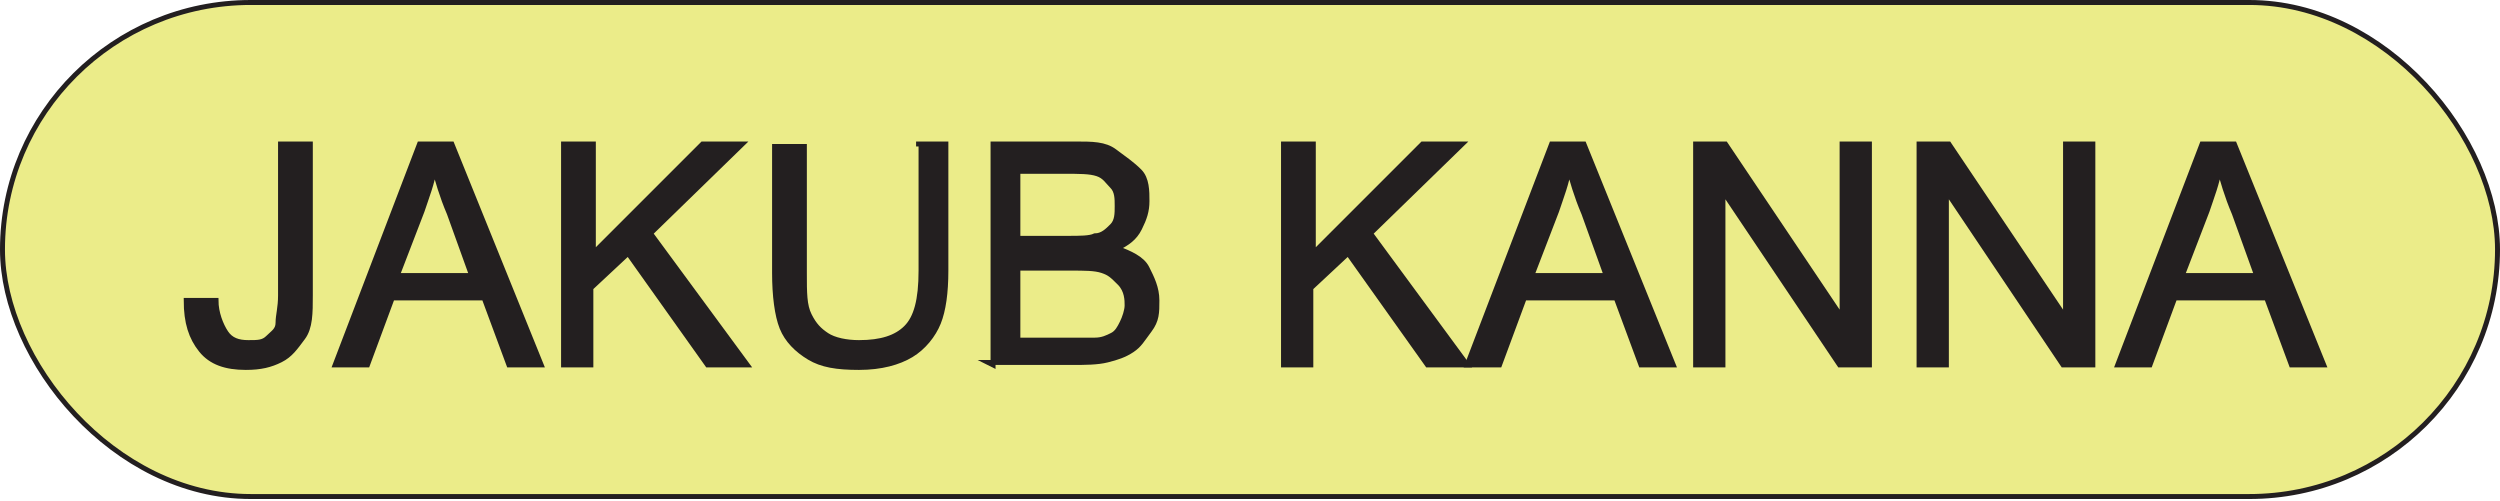 <?xml version="1.0" encoding="UTF-8"?><svg id="Layer_1" xmlns="http://www.w3.org/2000/svg" viewBox="0 0 100.7 20.2"><defs><style>.cls-1{fill:#231f20;}.cls-1,.cls-2{stroke:#231f20;stroke-miterlimit:10;stroke-width:.2px;}.cls-2{fill:#ebec89;}</style></defs><rect class="cls-2" x=".1" y=".1" width="100.5" height="19.9" rx="10" ry="10"/><path class="cls-1" d="M7.6,12.1h1.1c0,.5.2,1,.4,1.3s.5.4.9.4.6,0,.8-.2.4-.3.4-.6.1-.6.1-1.1v-6.1h1.2v6.1c0,.7,0,1.3-.3,1.7s-.5.7-.9.9-.8.3-1.4.3c-.8,0-1.4-.2-1.8-.7s-.6-1.1-.6-2Z"/><path class="cls-1" d="M13.5,14.7l3.4-8.9h1.3l3.6,8.9h-1.3l-1-2.7h-3.7l-1,2.7h-1.3ZM16,11.1h3l-.9-2.5c-.3-.7-.5-1.4-.6-1.8-.1.6-.3,1.1-.5,1.7l-1,2.6Z"/><path class="cls-1" d="M22.7,14.7V5.8h1.2v4.4l4.4-4.4h1.6l-3.7,3.6,3.9,5.3h-1.6l-3.2-4.5-1.5,1.4v3.1h-1.2Z"/><path class="cls-1" d="M36.9,5.8h1.2v5.1c0,.9-.1,1.6-.3,2.1s-.6,1-1.1,1.3-1.2.5-2.1.5-1.5-.1-2-.4-.9-.7-1.1-1.2-.3-1.3-.3-2.2v-5.1h1.2v5.1c0,.8,0,1.3.2,1.7s.4.6.7.8.8.3,1.3.3c.9,0,1.5-.2,1.9-.6s.6-1.1.6-2.3v-5.1Z"/><path class="cls-1" d="M40,14.7V5.8h3.3c.7,0,1.2,0,1.6.3s.7.5,1,.8.3.8.3,1.2-.1.7-.3,1.1-.5.6-.9.8c.5.2,1,.4,1.2.8s.4.8.4,1.3,0,.8-.3,1.2-.4.6-.7.8-.6.3-1,.4-.9.1-1.4.1h-3.4ZM41.1,9.6h1.9c.5,0,.9,0,1.1-.1.3,0,.5-.2.7-.4s.2-.5.2-.8,0-.6-.2-.8-.3-.4-.6-.5-.7-.1-1.4-.1h-1.8v2.7ZM41.1,13.7h2.2c.4,0,.6,0,.8,0,.3,0,.5-.1.7-.2s.3-.3.4-.5.2-.5.2-.7,0-.6-.3-.9-.4-.4-.7-.5-.7-.1-1.3-.1h-2.1v3.1Z"/><path class="cls-1" d="M51.7,14.7V5.8h1.2v4.4l4.4-4.4h1.6l-3.7,3.6,3.9,5.3h-1.6l-3.2-4.5-1.5,1.4v3.1h-1.2Z"/><path class="cls-1" d="M59.1,14.7l3.4-8.9h1.3l3.6,8.9h-1.3l-1-2.7h-3.7l-1,2.7h-1.3ZM61.7,11.1h3l-.9-2.5c-.3-.7-.5-1.4-.6-1.8-.1.6-.3,1.1-.5,1.7l-1,2.6Z"/><path class="cls-1" d="M68.3,14.7V5.8h1.2l4.7,7v-7h1.1v8.9h-1.2l-4.7-7v7h-1.1Z"/><path class="cls-1" d="M77.3,14.7V5.8h1.2l4.7,7v-7h1.1v8.9h-1.2l-4.7-7v7h-1.1Z"/><path class="cls-1" d="M85.3,14.7l3.4-8.9h1.3l3.6,8.9h-1.3l-1-2.7h-3.7l-1,2.7h-1.3ZM87.9,11.1h3l-.9-2.5c-.3-.7-.5-1.4-.6-1.8-.1.6-.3,1.1-.5,1.7l-1,2.6Z"/></svg>